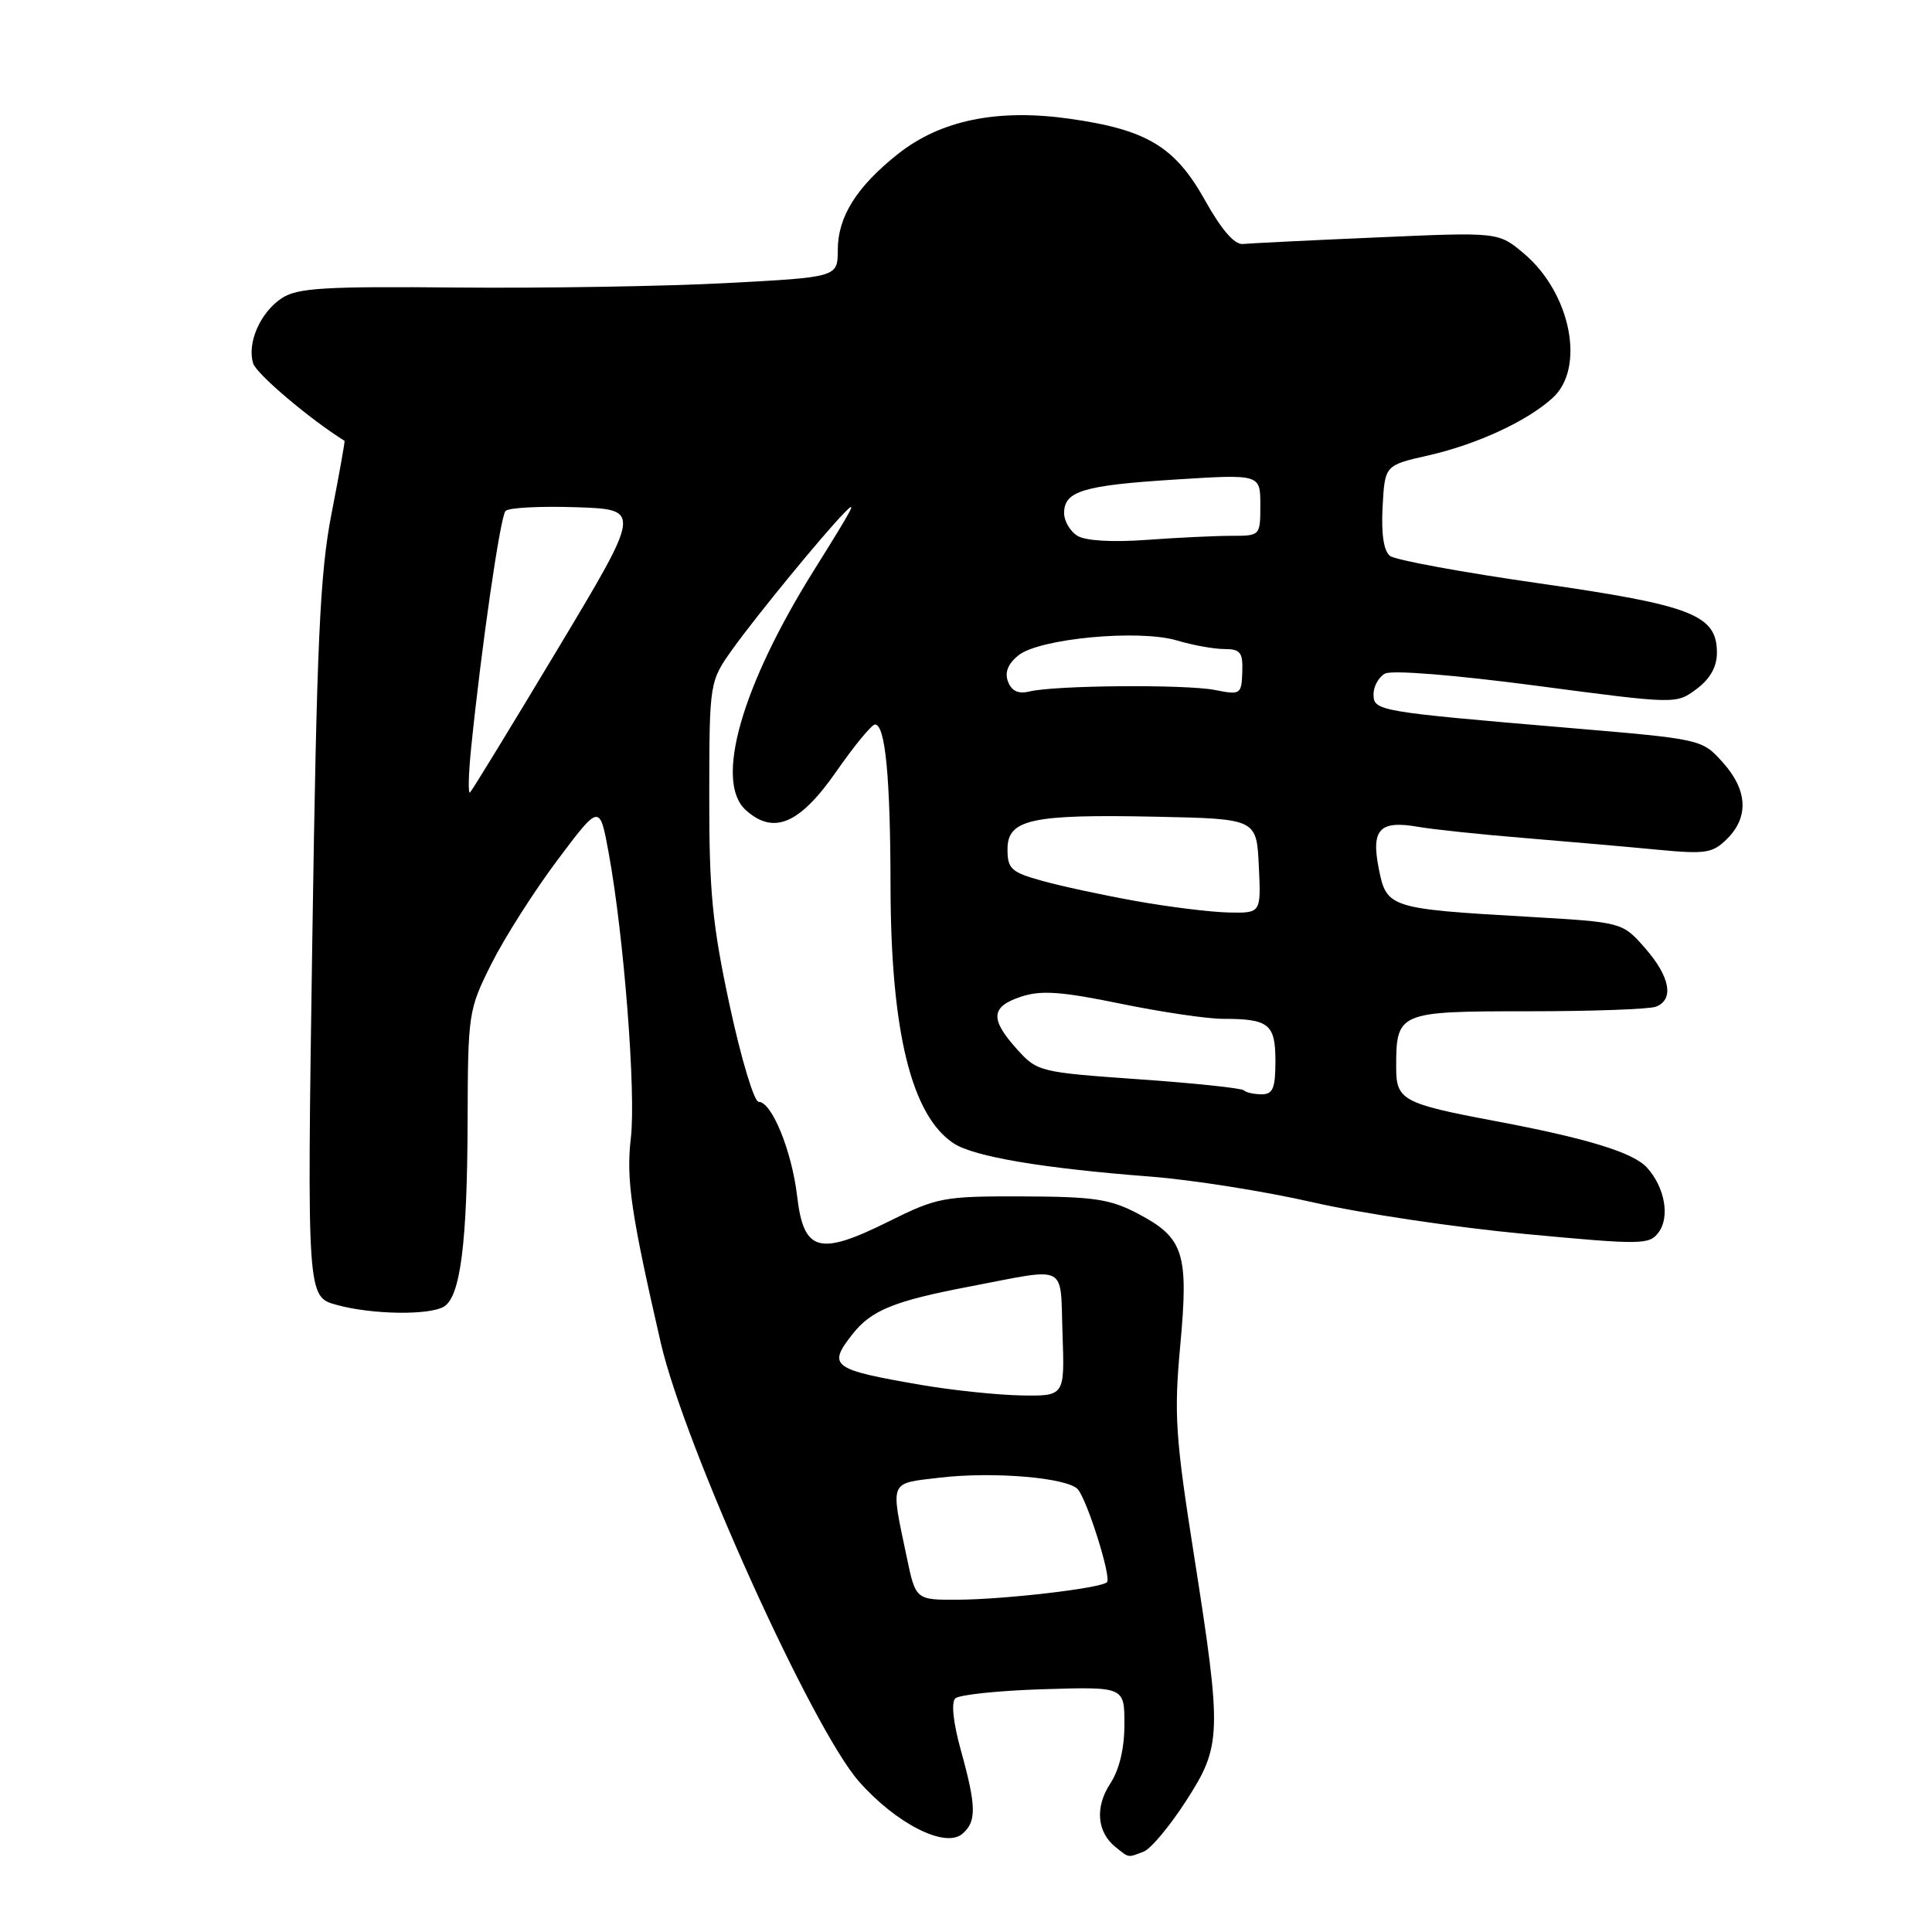 <?xml version="1.0" encoding="UTF-8" standalone="no"?>
<!DOCTYPE svg PUBLIC "-//W3C//DTD SVG 1.1//EN" "http://www.w3.org/Graphics/SVG/1.1/DTD/svg11.dtd" >
<svg xmlns="http://www.w3.org/2000/svg" xmlns:xlink="http://www.w3.org/1999/xlink" version="1.1" viewBox="0 0 256 256">
 <g >
 <path fill="currentColor"
d=" M 151.54 245.35 C 152.48 244.99 154.99 241.99 157.12 238.69 C 161.89 231.31 161.94 229.84 158.20 206.00 C 155.74 190.38 155.55 187.40 156.39 178.27 C 157.52 166.06 156.87 164.02 150.79 160.82 C 147.10 158.88 144.95 158.56 135.50 158.53 C 125.00 158.50 124.20 158.65 117.74 161.86 C 108.53 166.44 106.50 165.88 105.63 158.54 C 104.93 152.53 102.27 146.00 100.53 146.00 C 99.92 146.00 98.20 140.26 96.69 133.25 C 94.38 122.50 93.96 118.13 93.98 105.40 C 94.00 90.30 94.00 90.30 97.15 85.90 C 100.26 81.57 108.97 70.94 111.83 68.00 C 113.67 66.10 113.15 67.09 107.88 75.52 C 98.25 90.91 94.64 103.56 98.81 107.33 C 102.50 110.67 105.95 109.21 110.80 102.25 C 113.19 98.81 115.51 96.00 115.94 96.00 C 117.31 96.00 117.98 102.98 118.00 117.50 C 118.04 136.72 120.78 147.84 126.38 151.51 C 129.07 153.27 138.18 154.81 152.50 155.91 C 158.00 156.34 167.68 157.87 174.00 159.32 C 180.32 160.77 192.92 162.65 202.00 163.50 C 217.65 164.97 218.56 164.95 219.79 163.27 C 221.29 161.22 220.59 157.33 218.25 154.73 C 216.43 152.71 210.33 150.84 198.00 148.52 C 185.88 146.24 185.00 145.76 185.00 141.46 C 185.00 134.10 185.23 134.00 202.45 134.00 C 210.91 134.00 218.55 133.73 219.42 133.39 C 221.86 132.45 221.30 129.41 217.98 125.63 C 214.97 122.20 214.97 122.20 202.53 121.48 C 184.09 120.42 183.72 120.30 182.69 115.08 C 181.66 109.86 182.81 108.66 187.98 109.57 C 189.89 109.90 196.19 110.57 201.98 111.04 C 207.77 111.52 215.70 112.21 219.62 112.59 C 226.05 113.20 226.94 113.06 228.87 111.13 C 231.77 108.23 231.55 104.64 228.25 100.99 C 225.51 97.95 225.46 97.94 208.00 96.46 C 182.53 94.30 182.00 94.21 182.00 91.99 C 182.00 90.95 182.68 89.72 183.51 89.26 C 184.39 88.76 192.69 89.43 203.56 90.86 C 222.10 93.31 222.10 93.31 224.80 91.30 C 226.60 89.95 227.50 88.36 227.50 86.50 C 227.50 81.48 224.26 80.21 203.98 77.30 C 193.82 75.85 184.92 74.21 184.20 73.67 C 183.35 73.02 183.01 70.81 183.20 67.17 C 183.50 61.65 183.50 61.65 189.24 60.35 C 195.69 58.89 202.39 55.79 205.75 52.71 C 210.11 48.72 208.12 38.80 201.91 33.58 C 198.55 30.75 198.55 30.75 182.46 31.46 C 173.60 31.84 165.60 32.24 164.68 32.33 C 163.58 32.44 161.85 30.44 159.68 26.56 C 155.70 19.43 151.98 17.18 141.70 15.73 C 132.17 14.38 124.63 15.93 119.00 20.39 C 113.52 24.73 111.01 28.71 111.01 33.12 C 111.00 36.73 111.00 36.73 96.25 37.51 C 88.14 37.94 72.12 38.20 60.65 38.10 C 42.99 37.93 39.42 38.15 37.35 39.50 C 34.49 41.38 32.70 45.47 33.55 48.16 C 33.99 49.56 41.06 55.55 45.65 58.41 C 45.73 58.46 44.96 62.77 43.94 68.00 C 42.38 76.02 41.98 84.85 41.38 124.66 C 40.68 171.82 40.68 171.82 44.59 172.90 C 49.26 174.20 56.96 174.31 58.86 173.11 C 61.01 171.74 61.91 164.67 61.96 148.72 C 62.00 134.23 62.06 133.82 65.11 127.72 C 66.82 124.30 70.75 118.12 73.84 114.00 C 79.46 106.50 79.46 106.50 80.65 113.00 C 82.67 123.98 84.29 144.86 83.59 150.80 C 82.95 156.27 83.61 160.77 87.55 177.91 C 90.70 191.59 107.61 229.02 113.82 236.06 C 118.72 241.62 125.19 244.92 127.48 243.02 C 129.42 241.41 129.39 239.39 127.33 231.96 C 126.31 228.30 126.02 225.59 126.58 225.05 C 127.09 224.56 132.34 224.01 138.25 223.83 C 149.00 223.50 149.00 223.50 148.99 228.50 C 148.99 231.70 148.31 234.52 147.11 236.34 C 145.07 239.45 145.35 242.77 147.82 244.75 C 149.65 246.21 149.39 246.17 151.54 245.35 Z  M 120.13 206.25 C 117.99 196.04 117.76 196.60 124.50 195.80 C 131.65 194.95 141.61 195.81 142.85 197.38 C 144.16 199.05 147.29 209.05 146.68 209.65 C 145.89 210.45 133.22 211.93 126.92 211.97 C 121.33 212.00 121.33 212.00 120.13 206.25 Z  M 122.00 183.50 C 110.20 181.46 109.62 181.03 112.97 176.77 C 115.45 173.61 118.49 172.38 128.50 170.47 C 141.71 167.95 140.46 167.31 140.79 176.75 C 141.08 185.00 141.08 185.00 135.29 184.90 C 132.11 184.84 126.12 184.21 122.00 183.50 Z  M 164.81 144.47 C 164.52 144.19 158.26 143.52 150.89 143.01 C 137.74 142.08 137.45 142.01 134.75 139.02 C 131.15 135.02 131.28 133.39 135.31 132.06 C 137.95 131.19 140.63 131.38 148.42 132.98 C 153.81 134.09 159.93 135.00 162.03 135.00 C 168.15 135.00 169.00 135.69 169.00 140.61 C 169.00 144.20 168.67 145.00 167.17 145.00 C 166.16 145.00 165.10 144.76 164.81 144.47 Z  M 150.50 119.39 C 146.10 118.60 140.47 117.39 138.00 116.69 C 133.99 115.57 133.50 115.12 133.50 112.53 C 133.50 108.56 136.65 107.87 153.25 108.22 C 166.50 108.50 166.50 108.50 166.80 114.75 C 167.10 121.00 167.10 121.00 162.80 120.91 C 160.43 120.86 154.90 120.18 150.50 119.39 Z  M 62.44 99.00 C 63.80 85.64 66.29 68.47 66.98 67.71 C 67.36 67.27 71.58 67.05 76.34 67.21 C 85.00 67.50 85.00 67.50 73.90 86.00 C 67.80 96.17 62.57 104.72 62.29 105.00 C 62.01 105.28 62.07 102.58 62.44 99.00 Z  M 133.57 90.33 C 133.10 89.11 133.55 87.97 134.94 86.84 C 137.71 84.60 150.93 83.36 155.97 84.87 C 158.04 85.49 160.85 86.00 162.22 86.00 C 164.36 86.00 164.70 86.44 164.61 89.06 C 164.50 92.01 164.37 92.10 161.00 91.43 C 157.13 90.66 139.71 90.80 136.39 91.63 C 134.94 91.98 134.05 91.57 133.57 90.33 Z  M 142.75 70.99 C 141.79 70.39 141.00 69.04 141.00 67.99 C 141.00 65.07 143.51 64.31 155.75 63.54 C 167.00 62.83 167.00 62.83 167.00 66.92 C 167.00 70.99 166.99 71.00 163.15 71.00 C 161.03 71.00 155.97 71.24 151.90 71.54 C 147.34 71.87 143.83 71.66 142.75 70.99 Z "/>
</g>
</svg>